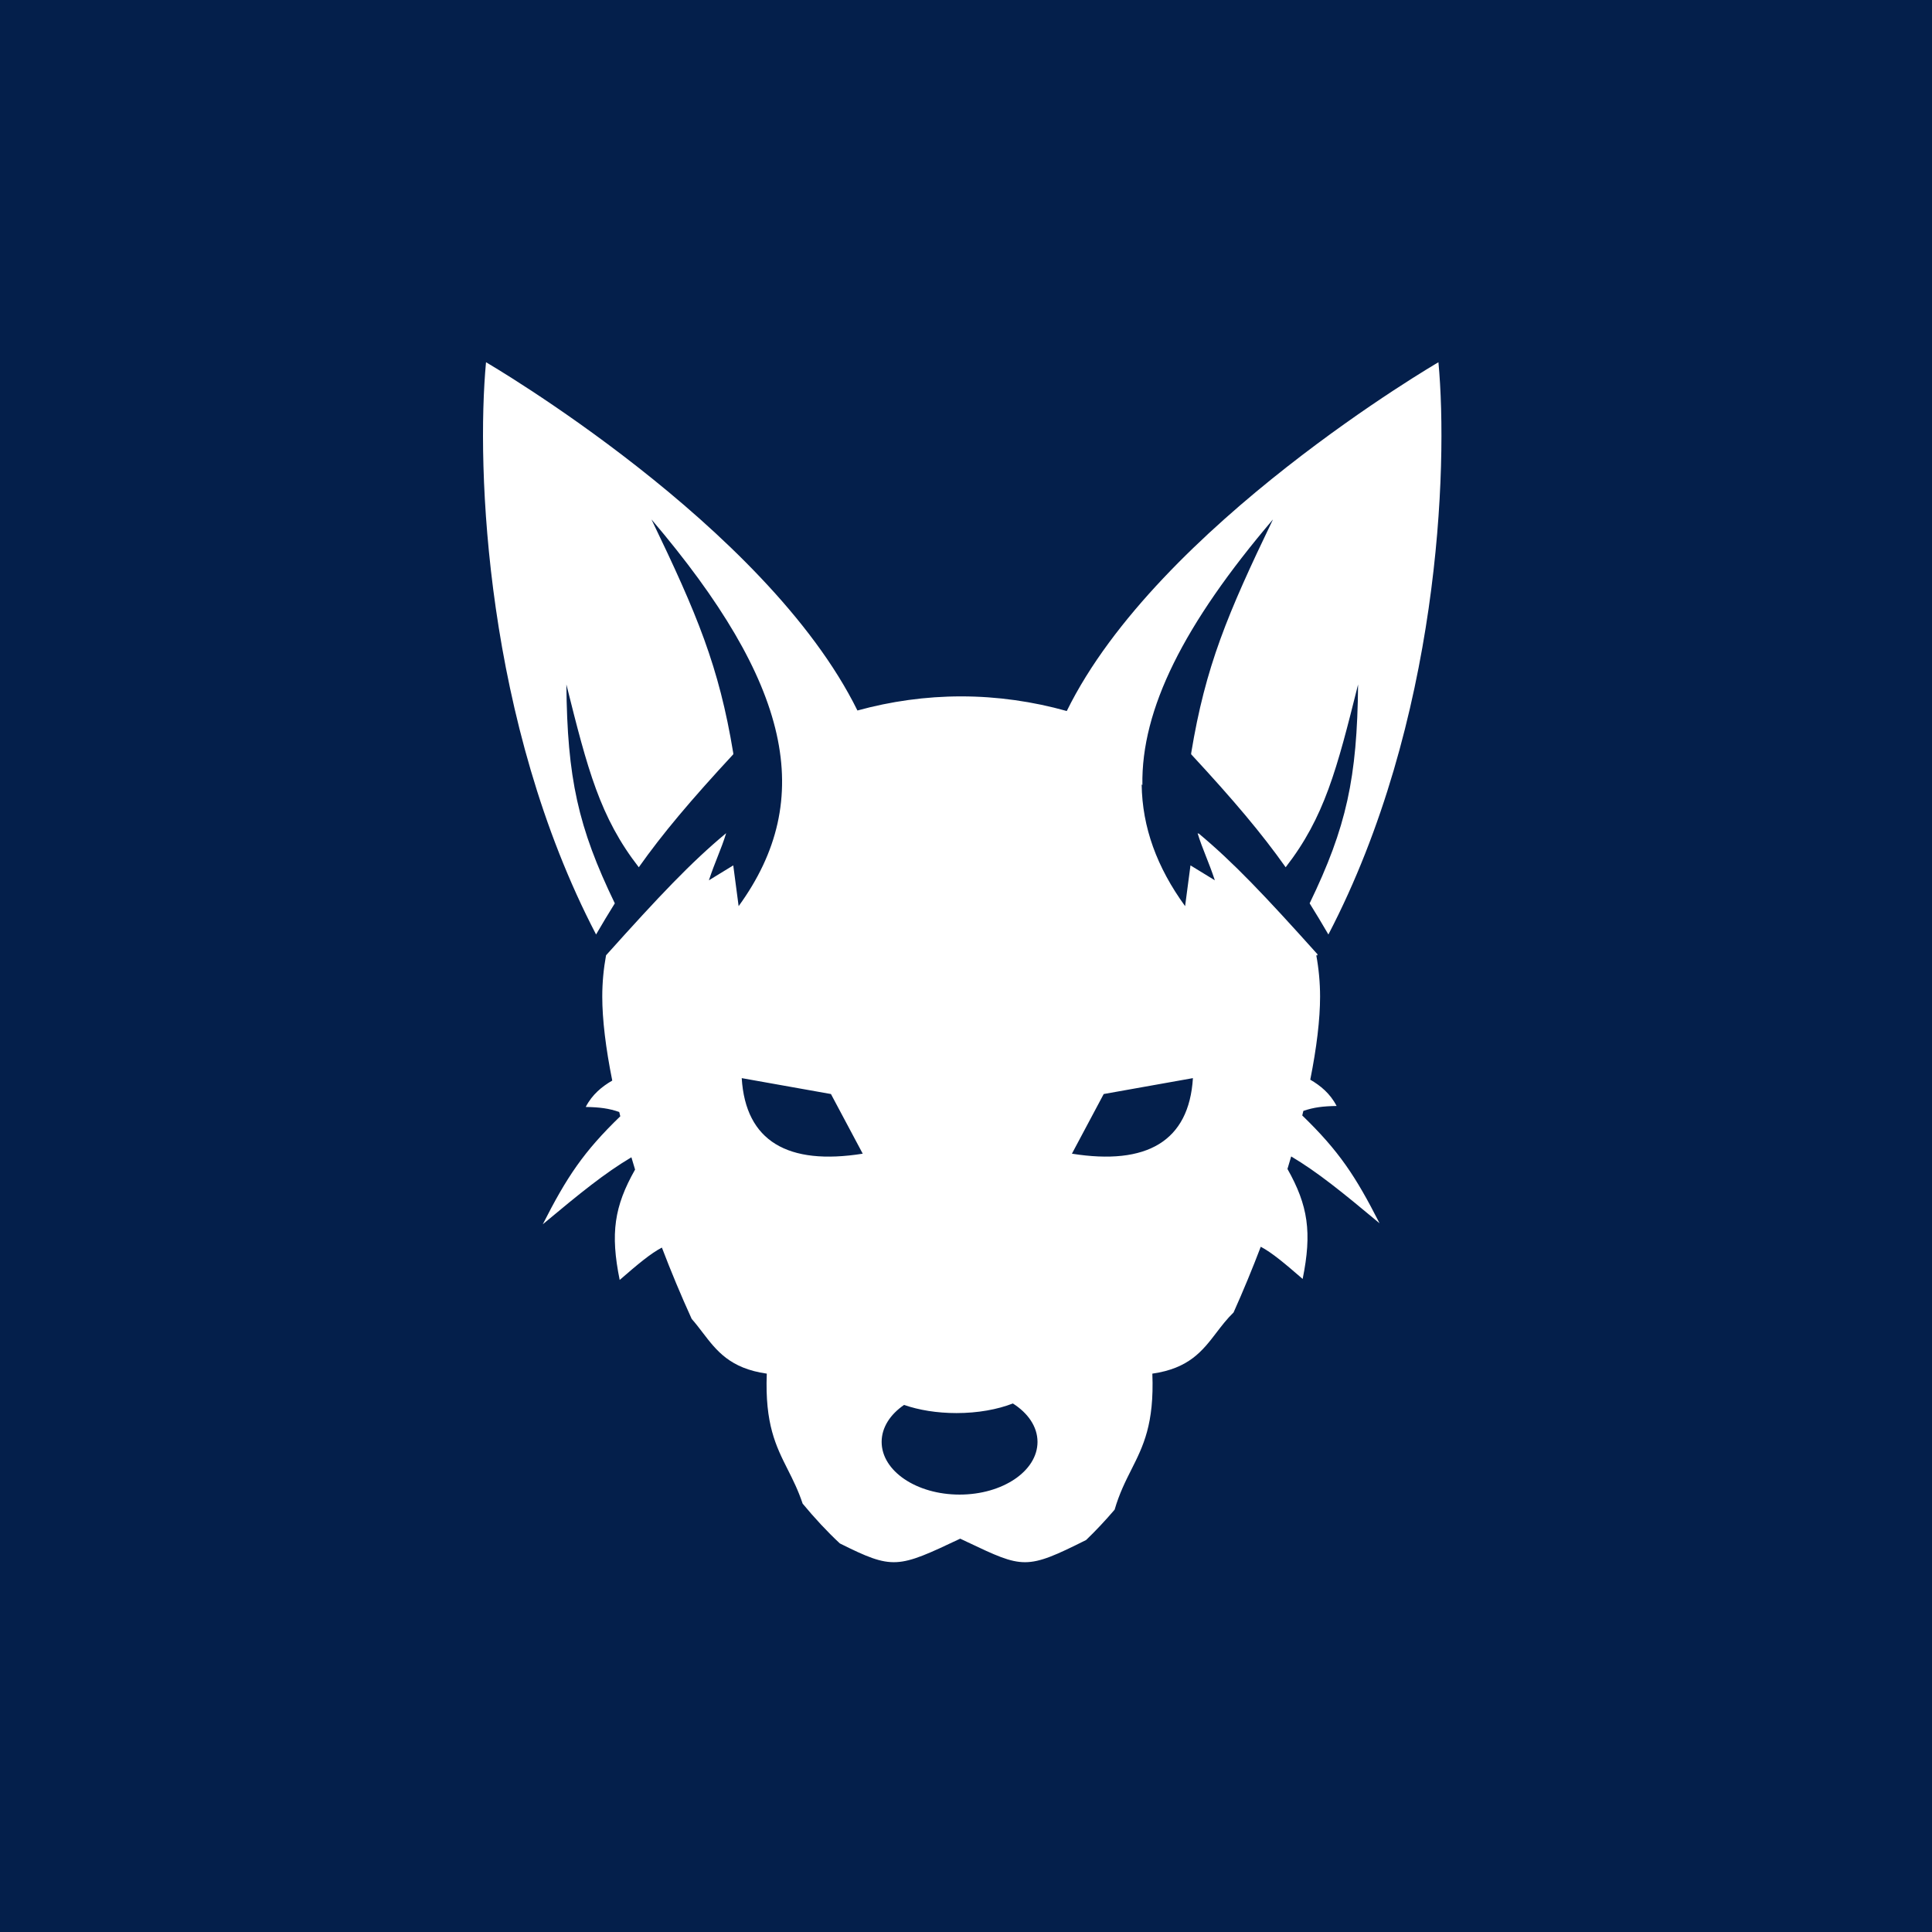 <svg width="256" height="256" viewBox="0 0 256 256" fill="none" xmlns="http://www.w3.org/2000/svg">
<rect x="0" y="0" width="256" height="256" fill="#808080" stroke="none"/>
<g clip-path="url(#clip0_1239_2)">
<rect width="256" height="256" fill="#041F4B"/>
<path fill-rule="evenodd" clip-rule="evenodd" d="M64.4 48C64.4 48 101.503 69.578 113.614 94.145C118.016 92.934 122.643 92.274 127.36 92.274C132.165 92.274 136.876 92.959 141.353 94.214C153.428 69.618 190.6 48 190.6 48C191.915 62.021 190.686 95.675 176.019 123.825C175.17 122.366 174.352 121.003 173.534 119.697C178.411 109.606 179.834 103.101 179.953 90.694C177.141 101.956 175.5 108.296 170.357 114.917C167.194 110.448 163.517 106.084 157.834 99.945L157.839 99.783C159.729 88.301 162.627 81.387 168.676 68.827C156.852 82.716 151.203 93.984 151.373 104.027L151.276 103.933C151.352 109.622 153.291 114.917 157.032 120.069L157.745 114.668L160.972 116.644C160.571 115.426 160.17 114.411 159.793 113.457C159.386 112.425 159.006 111.465 158.686 110.397C158.728 110.432 158.77 110.467 158.813 110.503C158.802 110.467 158.791 110.432 158.78 110.397C163.417 114.254 167.587 118.66 174.593 126.467L174.5 126.632L174.409 126.543C174.743 128.354 174.917 130.195 174.917 132.057C174.917 135.059 174.464 138.82 173.617 143.064C174.946 143.834 176.255 144.89 177.107 146.547C175.311 146.577 174.072 146.727 172.702 147.2C172.654 147.401 172.605 147.603 172.555 147.806C177.418 152.51 179.624 155.847 182.798 162.09C177.807 157.932 174.65 155.36 171.089 153.233C170.929 153.782 170.765 154.335 170.595 154.891C173.331 159.736 173.86 163.308 172.608 169.467C170.255 167.429 168.562 165.996 167.058 165.2C165.953 168.101 164.748 171.021 163.454 173.908C162.584 174.749 161.886 175.663 161.196 176.565C159.35 178.981 157.56 181.323 152.692 182.014C152.954 188.69 151.48 191.616 149.913 194.727C149.127 196.286 148.318 197.892 147.693 200.039C146.458 201.484 145.197 202.829 143.915 204.059C135.982 208.035 135.569 207.838 128.161 204.321L127.234 203.881C118.928 207.816 118.33 208.026 111.285 204.512C109.601 202.943 107.955 201.173 106.354 199.238C105.77 197.48 105.068 196.086 104.383 194.727C102.816 191.616 101.342 188.69 101.603 182.014C96.736 181.323 94.946 178.981 93.099 176.565C92.637 175.96 92.171 175.35 91.652 174.761C90.227 171.633 88.906 168.461 87.704 165.31C86.189 166.102 84.486 167.541 82.112 169.6C80.856 163.42 81.392 159.845 84.151 154.975C83.984 154.429 83.821 153.885 83.663 153.345C80.089 155.476 76.928 158.05 71.922 162.223C75.101 155.968 77.309 152.629 82.192 147.912C82.145 147.722 82.098 147.533 82.053 147.345C80.669 146.861 79.424 146.709 77.613 146.678C78.47 145.012 79.79 143.954 81.127 143.182C80.264 138.889 79.803 135.086 79.803 132.057C79.803 130.209 79.975 128.38 80.304 126.582C87.372 118.703 91.56 114.273 96.219 110.397C95.898 111.465 95.519 112.425 95.112 113.456C94.735 114.41 94.334 115.426 93.933 116.644L97.16 114.668L97.873 120.069C108.2 105.842 104.805 90.535 86.324 68.827C92.372 81.387 95.271 88.302 97.16 99.783L97.166 99.945C91.484 106.084 87.806 110.448 84.643 114.917C79.5 108.296 77.859 101.956 75.047 90.694C75.166 103.101 76.589 109.606 81.466 119.697C80.649 121.003 79.831 122.366 78.982 123.824C64.314 95.674 63.085 62.021 64.4 48ZM114.316 152.869L110.104 144.965L98.282 142.858C98.798 151.226 104.397 154.45 114.316 152.869ZM146.247 144.965L142.035 152.869C151.954 154.45 157.552 151.226 158.068 142.858L146.247 144.965ZM119.794 186.159C117.956 187.42 116.822 189.15 116.822 191.06C116.822 194.916 121.445 198.041 127.149 198.041C132.852 198.041 137.475 194.916 137.475 191.06C137.475 189.051 136.22 187.24 134.21 185.967C132.174 186.762 129.574 187.24 126.741 187.24C124.145 187.24 121.744 186.839 119.794 186.159Z" fill="white"/>
</g>
<defs>
<clipPath id="clip0_1239_2">
<rect width="256" height="256" fill="white"/>
</clipPath>
</defs>
</svg>
